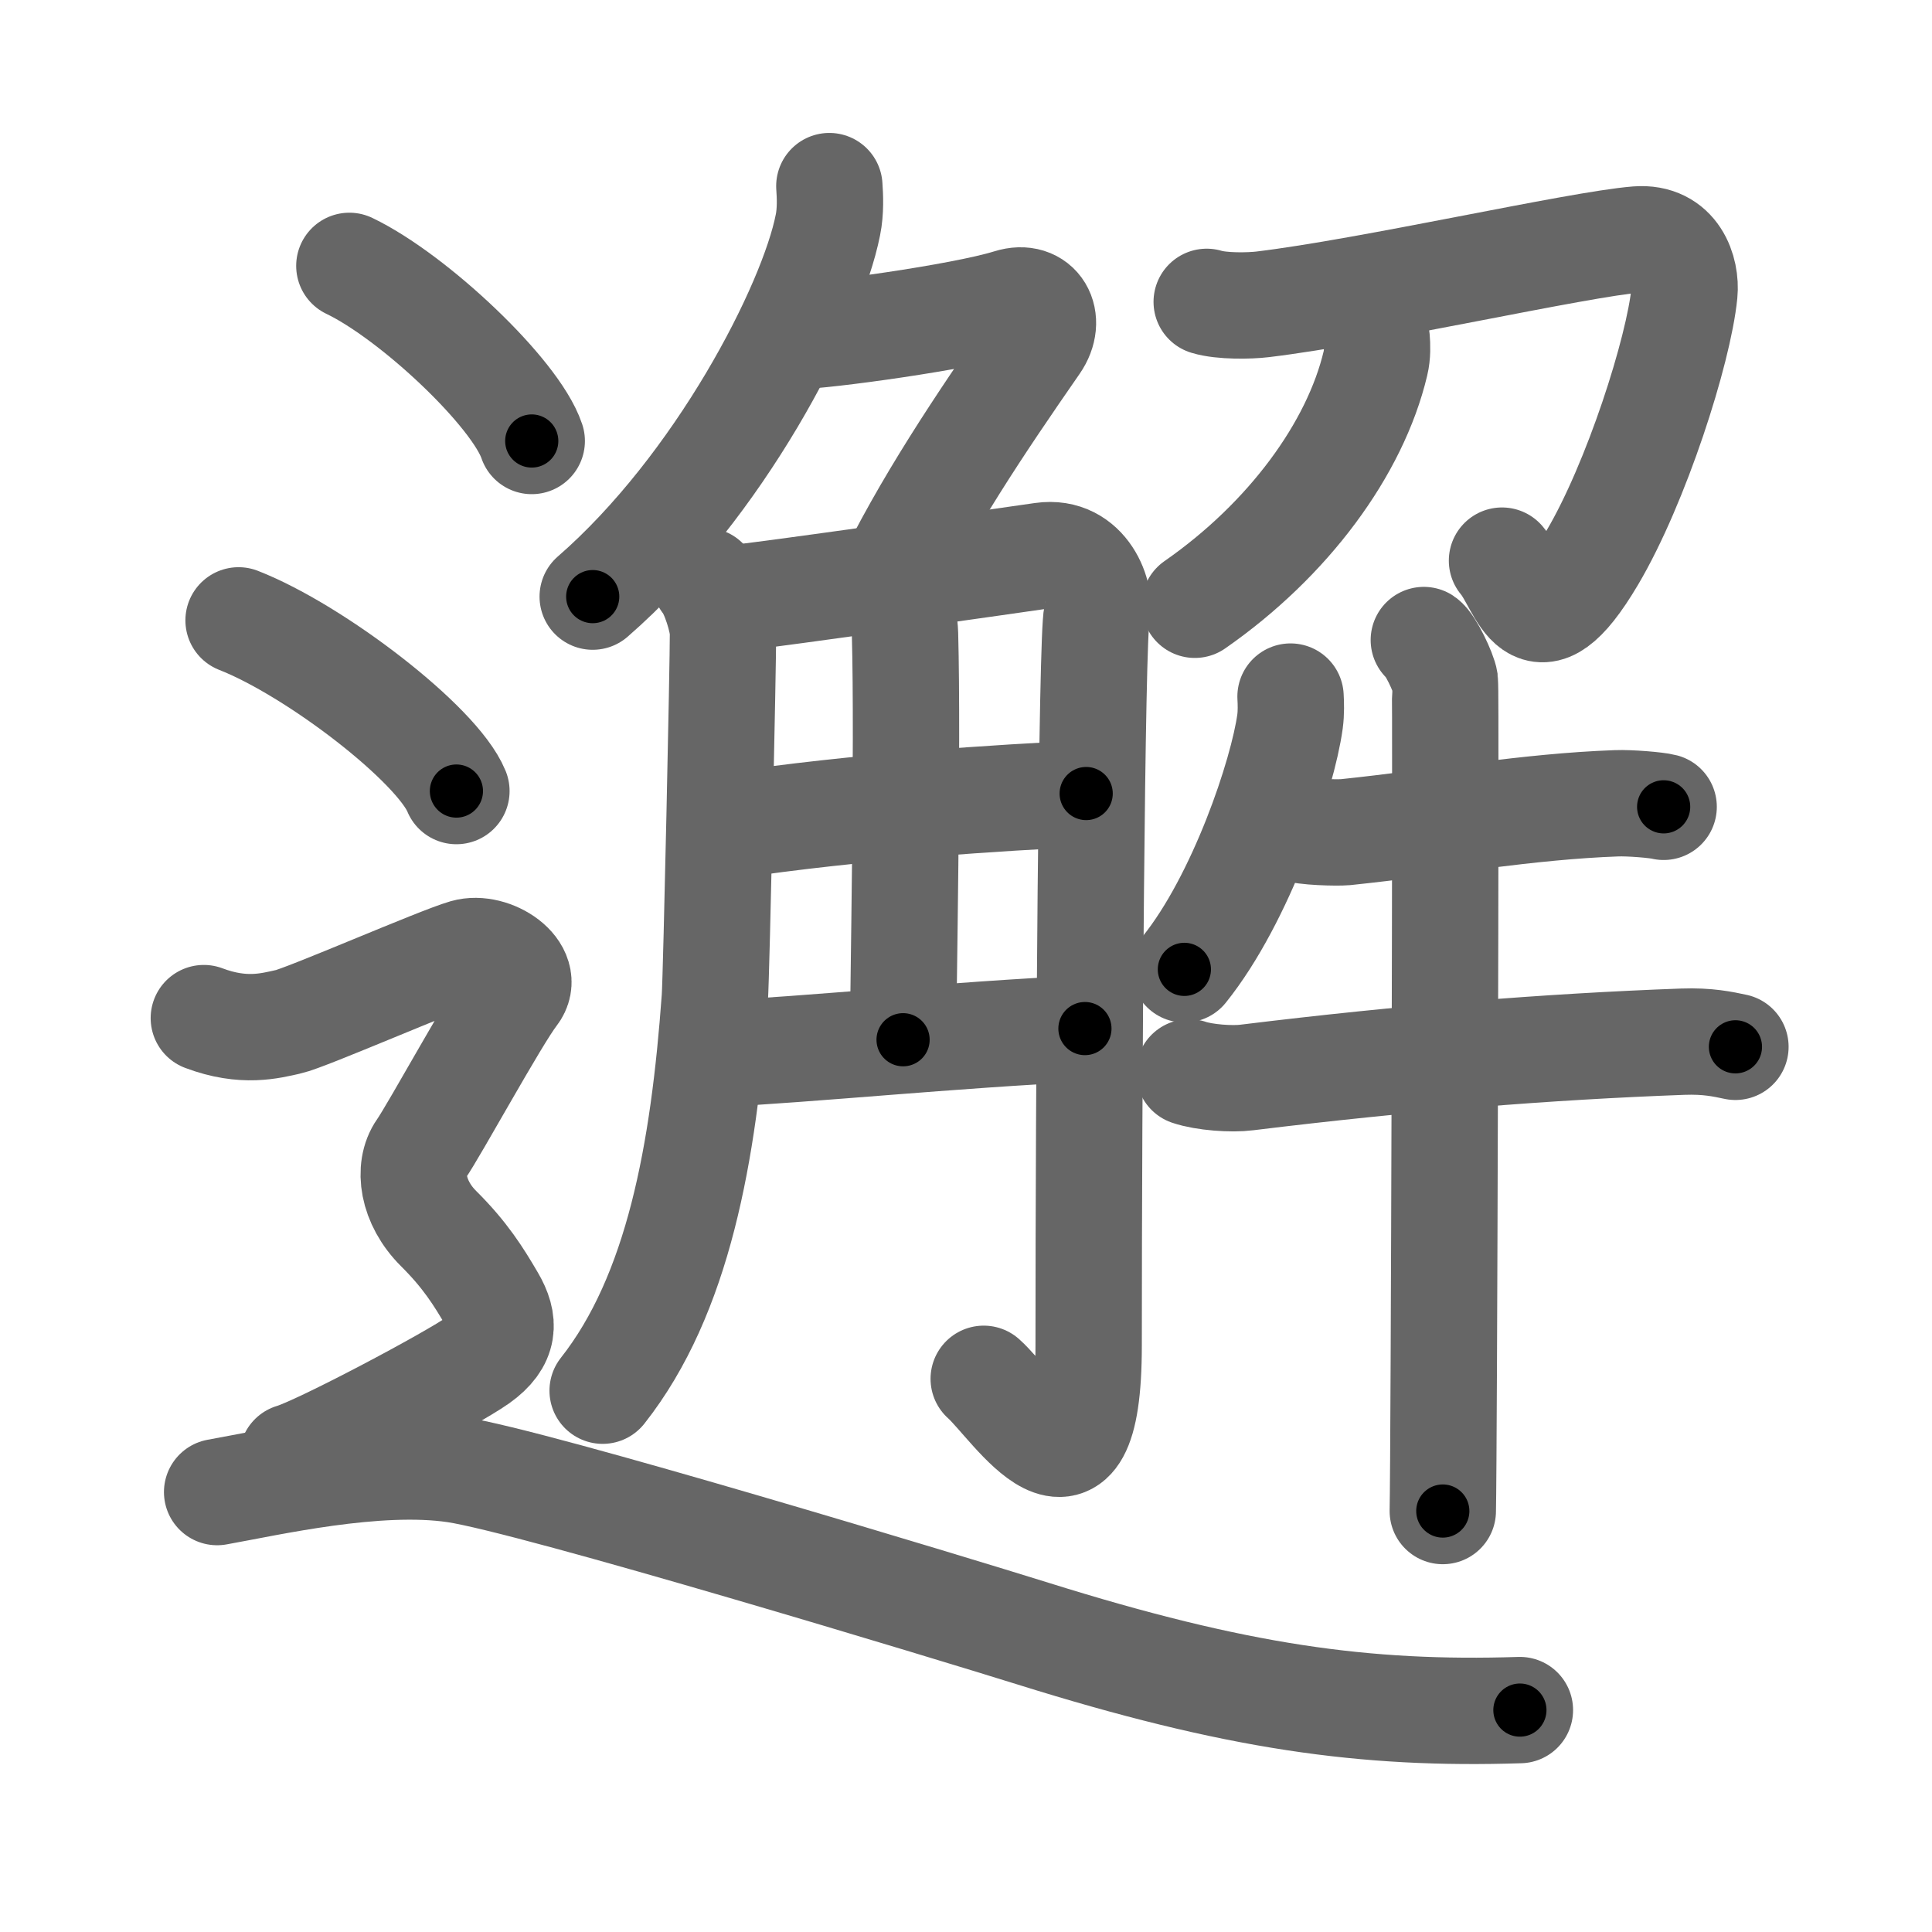<svg xmlns="http://www.w3.org/2000/svg" width="109" height="109" viewBox="0 0 109 109" id="9082"><g fill="none" stroke="#666" stroke-width="6" stroke-linecap="round" stroke-linejoin="round"><g><g><g><g><path d="M46.79,10.5c0.04,0.55,0.08,1.41-0.08,2.19c-0.91,4.62-6.13,14.76-13.27,20.97" /><path d="M44.92,18.96c1.47,0,9.32-1.06,12.05-1.91c1.59-0.5,2.42,0.97,1.47,2.34c-3.1,4.47-6.26,9.15-8.59,14.04" /></g><g><path d="M39.78,32.77c0.51,0.6,1.01,2.29,1.01,2.93c0.01,1.55-0.37,19.25-0.46,20.61C39.7,65.02,38.27,73.05,34,78.46" /><path d="M41.66,33.72c1.84-0.18,15.78-2.17,17.15-2.37c2.46-0.35,3.38,2.31,3.07,3.37c-0.29,1.02-0.46,26.83-0.46,41.19c0,10.31-4.24,3.37-5.92,1.88" /><path d="M50.52,33.44c0.04,0.2,0.5,1.06,0.54,2.35c0.17,6.21-0.11,20.75-0.11,22.87" /><path d="M40.92,46.62c7.68-1.15,15.58-1.62,20.36-1.85" /><path d="M40.42,59.46c5.11-0.24,13.33-1.08,20.79-1.43" /></g></g><g><g><path d="M68.08,17.03c0.85,0.26,2.42,0.23,3.16,0.14c6.06-0.73,17.76-3.39,21.12-3.66c2.19-0.17,2.79,1.8,2.67,3.03c-0.32,3.23-2.71,10.72-5.2,14.93c-3.33,5.62-3.88,1.58-5.09,0.16" /><path d="M77.67,19.13c0.03,0.34,0.05,0.88-0.07,1.37c-1.14,4.81-4.9,9.94-10.19,13.62" /></g><g><path d="M72.81,39.3c0.02,0.35,0.04,0.91-0.03,1.41c-0.41,2.98-2.75,9.98-5.96,13.98" /><path d="M73.09,46.74c0.44,0.21,2.36,0.25,2.81,0.21c5.44-0.57,10.3-1.45,15.3-1.63c0.74-0.03,2.29,0.1,2.66,0.2" /><path d="M67.09,60.5c0.85,0.29,2.41,0.4,3.25,0.29c9.07-1.11,16.98-1.74,24.6-2.02c1.41-0.05,2.26,0.14,2.97,0.29" /><path d="M80.33,36.11c0.36,0.24,1.12,1.83,1.19,2.32c0.07,0.49-0.05,43.77-0.12,46.82" /></g></g></g><g><path d="M19.71,15c3.63,1.74,9.38,7.17,10.29,9.88" /><path d="M13.46,35c4.34,1.7,11.21,6.99,12.29,9.63" /><path d="M11.5,57.44c2.25,0.85,3.75,0.43,4.75,0.21c1-0.21,8.5-3.49,10-3.92c1.5-0.43,3.75,1.07,2.75,2.35s-4.5,7.69-5.25,8.76c-0.75,1.07-0.5,2.99,1,4.48s2.25,2.7,3,3.98c0.75,1.28,0.75,2.35-0.75,3.42c-1.5,1.07-9,5.04-10.5,5.47" /><path d="M12.25,84.18c2.88-0.51,9-1.93,13.44-1.27c4.39,0.65,28.32,7.92,32.57,9.25c11.5,3.6,18.74,4.6,27.49,4.32" /></g></g></g><g fill="none" stroke="#000" stroke-width="3" stroke-linecap="round" stroke-linejoin="round"><path d="M46.79,10.5c0.04,0.55,0.08,1.41-0.08,2.19c-0.91,4.62-6.13,14.76-13.27,20.97" stroke-dasharray="27.34" stroke-dashoffset="27.34"><animate attributeName="stroke-dashoffset" values="27.34;27.34;0" dur="0.273s" fill="freeze" begin="0s;9082.click" /></path><path d="M44.92,18.96c1.47,0,9.32-1.06,12.05-1.91c1.59-0.5,2.42,0.97,1.47,2.34c-3.1,4.47-6.26,9.15-8.59,14.04" stroke-dasharray="32.583" stroke-dashoffset="32.583"><animate attributeName="stroke-dashoffset" values="32.583" fill="freeze" begin="9082.click" /><animate attributeName="stroke-dashoffset" values="32.583;32.583;0" keyTimes="0;0.456;1" dur="0.599s" fill="freeze" begin="0s;9082.click" /></path><path d="M39.78,32.77c0.51,0.6,1.01,2.29,1.01,2.93c0.01,1.55-0.37,19.25-0.46,20.61C39.7,65.02,38.27,73.05,34,78.46" stroke-dasharray="47.12" stroke-dashoffset="47.12"><animate attributeName="stroke-dashoffset" values="47.12" fill="freeze" begin="9082.click" /><animate attributeName="stroke-dashoffset" values="47.12;47.12;0" keyTimes="0;0.56;1" dur="1.07s" fill="freeze" begin="0s;9082.click" /></path><path d="M41.66,33.72c1.84-0.18,15.78-2.17,17.15-2.37c2.46-0.35,3.38,2.31,3.07,3.37c-0.29,1.02-0.46,26.83-0.46,41.19c0,10.31-4.24,3.37-5.92,1.88" stroke-dasharray="75.757" stroke-dashoffset="75.757"><animate attributeName="stroke-dashoffset" values="75.757" fill="freeze" begin="9082.click" /><animate attributeName="stroke-dashoffset" values="75.757;75.757;0" keyTimes="0;0.652;1" dur="1.64s" fill="freeze" begin="0s;9082.click" /></path><path d="M50.52,33.44c0.04,0.2,0.5,1.06,0.54,2.35c0.17,6.21-0.11,20.75-0.11,22.87" stroke-dasharray="25.297" stroke-dashoffset="25.297"><animate attributeName="stroke-dashoffset" values="25.297" fill="freeze" begin="9082.click" /><animate attributeName="stroke-dashoffset" values="25.297;25.297;0" keyTimes="0;0.866;1" dur="1.893s" fill="freeze" begin="0s;9082.click" /></path><path d="M40.92,46.62c7.68-1.15,15.58-1.62,20.36-1.85" stroke-dasharray="20.453" stroke-dashoffset="20.453"><animate attributeName="stroke-dashoffset" values="20.453" fill="freeze" begin="9082.click" /><animate attributeName="stroke-dashoffset" values="20.453;20.453;0" keyTimes="0;0.902;1" dur="2.098s" fill="freeze" begin="0s;9082.click" /></path><path d="M40.42,59.46c5.11-0.24,13.33-1.08,20.79-1.43" stroke-dasharray="20.841" stroke-dashoffset="20.841"><animate attributeName="stroke-dashoffset" values="20.841" fill="freeze" begin="9082.click" /><animate attributeName="stroke-dashoffset" values="20.841;20.841;0" keyTimes="0;0.91;1" dur="2.306s" fill="freeze" begin="0s;9082.click" /></path><path d="M68.08,17.03c0.85,0.26,2.42,0.23,3.16,0.14c6.06-0.73,17.76-3.39,21.12-3.66c2.19-0.17,2.79,1.8,2.67,3.03c-0.32,3.23-2.71,10.72-5.2,14.93c-3.33,5.62-3.88,1.58-5.09,0.16" stroke-dasharray="53.036" stroke-dashoffset="53.036"><animate attributeName="stroke-dashoffset" values="53.036" fill="freeze" begin="9082.click" /><animate attributeName="stroke-dashoffset" values="53.036;53.036;0" keyTimes="0;0.813;1" dur="2.836s" fill="freeze" begin="0s;9082.click" /></path><path d="M77.67,19.13c0.03,0.34,0.05,0.88-0.07,1.37c-1.14,4.81-4.9,9.94-10.19,13.62" stroke-dasharray="18.747" stroke-dashoffset="18.747"><animate attributeName="stroke-dashoffset" values="18.747" fill="freeze" begin="9082.click" /><animate attributeName="stroke-dashoffset" values="18.747;18.747;0" keyTimes="0;0.938;1" dur="3.023s" fill="freeze" begin="0s;9082.click" /></path><path d="M72.81,39.3c0.02,0.35,0.04,0.91-0.03,1.41c-0.41,2.98-2.75,9.98-5.96,13.98" stroke-dasharray="16.742" stroke-dashoffset="16.742"><animate attributeName="stroke-dashoffset" values="16.742" fill="freeze" begin="9082.click" /><animate attributeName="stroke-dashoffset" values="16.742;16.742;0" keyTimes="0;0.948;1" dur="3.19s" fill="freeze" begin="0s;9082.click" /></path><path d="M73.09,46.74c0.44,0.21,2.36,0.25,2.81,0.21c5.44-0.57,10.3-1.45,15.3-1.63c0.74-0.03,2.29,0.1,2.66,0.2" stroke-dasharray="20.894" stroke-dashoffset="20.894"><animate attributeName="stroke-dashoffset" values="20.894" fill="freeze" begin="9082.click" /><animate attributeName="stroke-dashoffset" values="20.894;20.894;0" keyTimes="0;0.939;1" dur="3.399s" fill="freeze" begin="0s;9082.click" /></path><path d="M67.09,60.5c0.85,0.29,2.41,0.4,3.25,0.29c9.07-1.11,16.98-1.74,24.6-2.02c1.41-0.05,2.26,0.14,2.97,0.29" stroke-dasharray="30.968" stroke-dashoffset="30.968"><animate attributeName="stroke-dashoffset" values="30.968" fill="freeze" begin="9082.click" /><animate attributeName="stroke-dashoffset" values="30.968;30.968;0" keyTimes="0;0.916;1" dur="3.709s" fill="freeze" begin="0s;9082.click" /></path><path d="M80.33,36.11c0.36,0.24,1.12,1.83,1.19,2.32c0.07,0.49-0.05,43.77-0.12,46.82" stroke-dasharray="49.456" stroke-dashoffset="49.456"><animate attributeName="stroke-dashoffset" values="49.456" fill="freeze" begin="9082.click" /><animate attributeName="stroke-dashoffset" values="49.456;49.456;0" keyTimes="0;0.882;1" dur="4.204s" fill="freeze" begin="0s;9082.click" /></path><path d="M19.71,15c3.63,1.74,9.38,7.17,10.29,9.88" stroke-dasharray="14.474" stroke-dashoffset="14.474"><animate attributeName="stroke-dashoffset" values="14.474" fill="freeze" begin="9082.click" /><animate attributeName="stroke-dashoffset" values="14.474;14.474;0" keyTimes="0;0.967;1" dur="4.349s" fill="freeze" begin="0s;9082.click" /></path><path d="M13.46,35c4.34,1.7,11.21,6.99,12.29,9.63" stroke-dasharray="15.834" stroke-dashoffset="15.834"><animate attributeName="stroke-dashoffset" values="15.834" fill="freeze" begin="9082.click" /><animate attributeName="stroke-dashoffset" values="15.834;15.834;0" keyTimes="0;0.965;1" dur="4.507s" fill="freeze" begin="0s;9082.click" /></path><path d="M11.5,57.44c2.25,0.85,3.75,0.43,4.75,0.21c1-0.21,8.5-3.49,10-3.92c1.5-0.43,3.75,1.07,2.75,2.35s-4.5,7.69-5.25,8.76c-0.75,1.07-0.5,2.99,1,4.48s2.25,2.7,3,3.98c0.75,1.28,0.75,2.35-0.75,3.42c-1.5,1.07-9,5.04-10.5,5.47" stroke-dasharray="56.155" stroke-dashoffset="56.155"><animate attributeName="stroke-dashoffset" values="56.155" fill="freeze" begin="9082.click" /><animate attributeName="stroke-dashoffset" values="56.155;56.155;0" keyTimes="0;0.889;1" dur="5.069s" fill="freeze" begin="0s;9082.click" /></path><path d="M12.25,84.18c2.88-0.51,9-1.93,13.44-1.27c4.39,0.65,28.32,7.92,32.57,9.25c11.5,3.6,18.74,4.6,27.49,4.32" stroke-dasharray="75.408" stroke-dashoffset="75.408"><animate attributeName="stroke-dashoffset" values="75.408" fill="freeze" begin="9082.click" /><animate attributeName="stroke-dashoffset" values="75.408;75.408;0" keyTimes="0;0.899;1" dur="5.636s" fill="freeze" begin="0s;9082.click" /></path></g></svg>